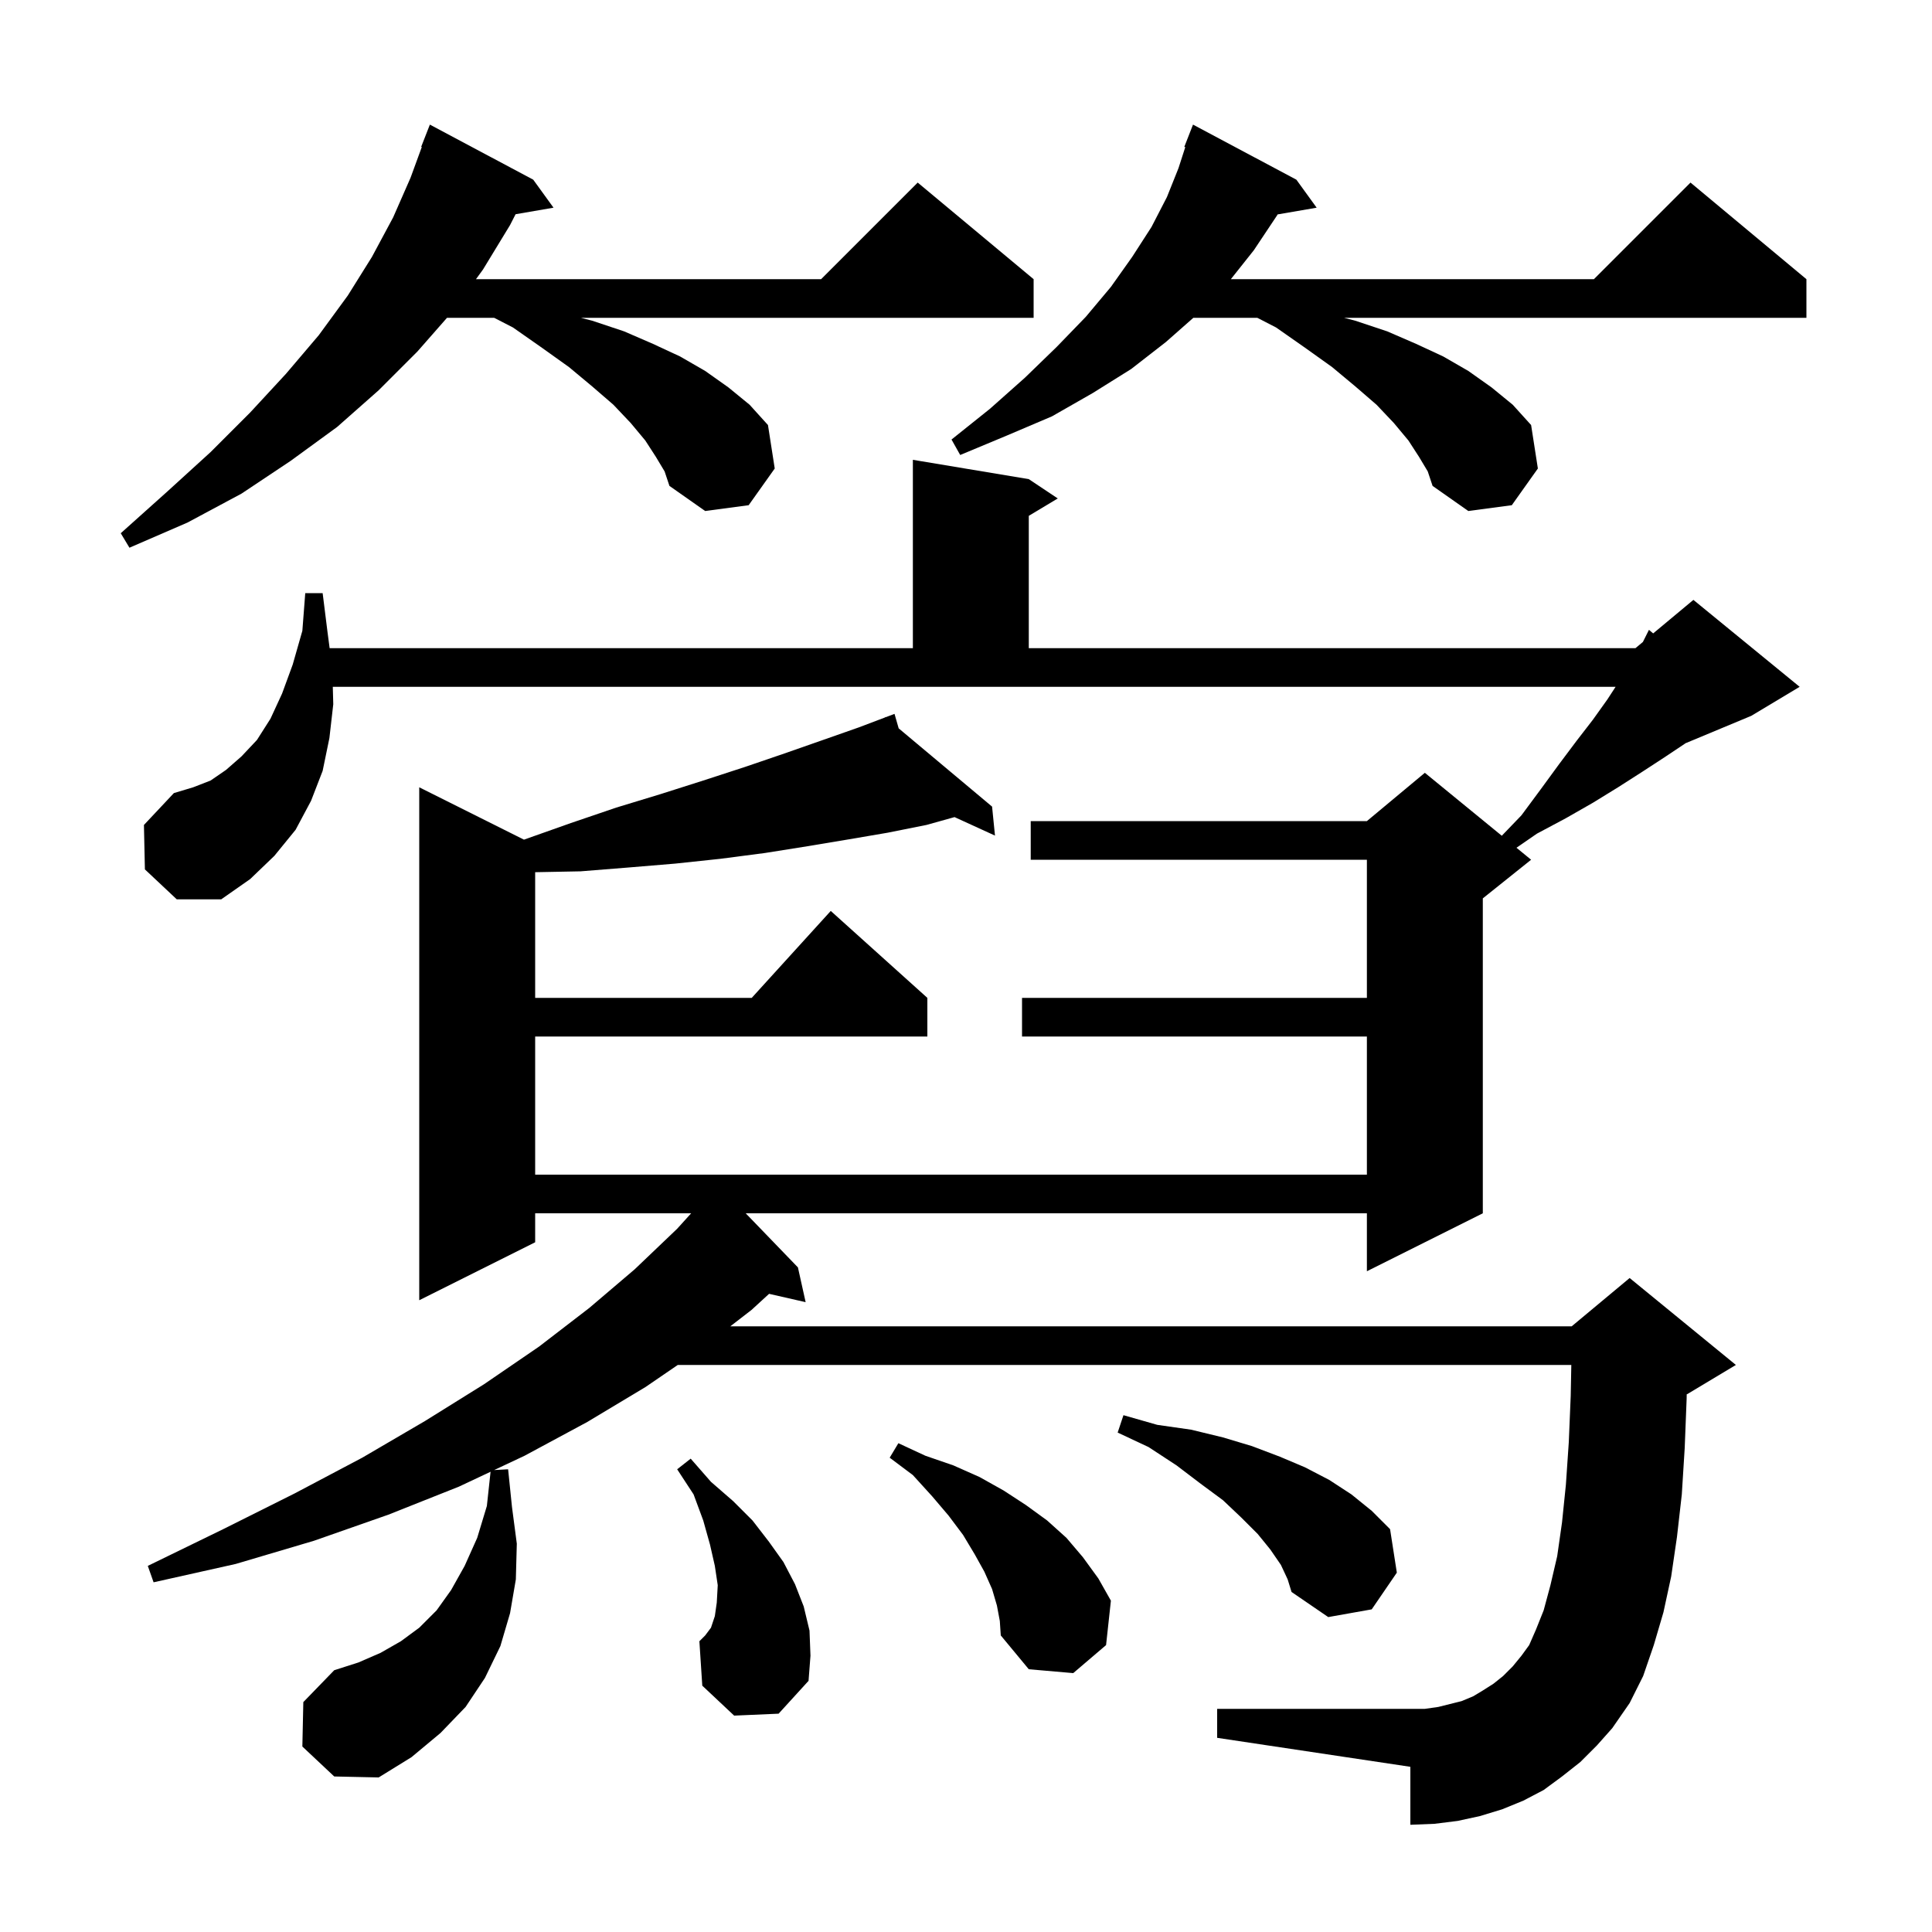 <svg xmlns="http://www.w3.org/2000/svg" xmlns:xlink="http://www.w3.org/1999/xlink" version="1.1" baseProfile="full" viewBox="0 0 200 200" width="200" height="200">
<g fill="black">
<path d="M 163.6 182.4 L 161.7 183.9 L 159.8 185.3 L 157.7 186.4 L 155.5 187.3 L 153.2 188.0 L 150.9 188.5 L 148.5 188.8 L 146.0 188.9 L 146.0 182.9 L 126.0 179.9 L 126.0 176.9 L 147.5 176.9 L 148.9 176.7 L 151.3 176.1 L 152.5 175.6 L 153.5 175.0 L 154.6 174.3 L 155.6 173.5 L 156.6 172.5 L 157.5 171.4 L 158.3 170.3 L 159.0 168.7 L 159.8 166.7 L 160.5 164.1 L 161.2 161.1 L 161.7 157.6 L 162.1 153.7 L 162.4 149.3 L 162.6 144.5 L 162.662 141.3 L 70.162 141.3 L 66.8 143.6 L 60.8 147.2 L 54.3 150.7 L 51.154 152.18 L 52.6 152.1 L 53.0 156.0 L 53.5 159.8 L 53.4 163.5 L 52.8 167.0 L 51.8 170.4 L 50.2 173.7 L 48.2 176.7 L 45.6 179.4 L 42.6 181.9 L 39.2 184.0 L 34.6 183.9 L 31.3 180.8 L 31.4 176.2 L 34.6 172.9 L 37.1 172.1 L 39.4 171.1 L 41.5 169.9 L 43.4 168.5 L 45.2 166.7 L 46.7 164.6 L 48.1 162.1 L 49.4 159.2 L 50.4 155.9 L 50.783 152.355 L 47.5 153.9 L 40.2 156.8 L 32.5 159.5 L 24.4 161.9 L 15.9 163.8 L 15.3 162.1 L 23.1 158.3 L 30.5 154.6 L 37.5 150.9 L 44.0 147.1 L 50.1 143.3 L 55.8 139.4 L 61.0 135.4 L 65.7 131.4 L 70.1 127.2 L 71.548 125.6 L 55.4 125.6 L 55.4 128.6 L 43.4 134.6 L 43.4 81.5 L 54.24 86.92 L 54.3 86.9 L 59.1 85.2 L 63.8 83.6 L 68.4 82.2 L 72.8 80.8 L 77.1 79.4 L 81.2 78.0 L 85.2 76.6 L 88.9 75.3 L 91.626 74.268 L 91.6 74.2 L 91.664 74.254 L 92.6 73.9 L 93.03 75.398 L 102.7 83.5 L 103.0 86.5 L 98.813 84.586 L 95.9 85.4 L 91.9 86.2 L 87.8 86.9 L 83.6 87.6 L 79.2 88.3 L 74.6 88.9 L 69.9 89.4 L 65.1 89.8 L 60.1 90.2 L 55.4 90.29 L 55.4 103.3 L 77.818 103.3 L 86.0 94.3 L 96.0 103.3 L 96.0 107.3 L 55.4 107.3 L 55.4 121.6 L 141.5 121.6 L 141.5 107.3 L 105.8 107.3 L 105.8 103.3 L 141.5 103.3 L 141.5 89.0 L 106.7 89.0 L 106.7 85.0 L 141.5 85.0 L 147.5 80.0 L 155.465 86.517 L 157.5 84.4 L 159.5 81.7 L 161.4 79.1 L 163.2 76.7 L 164.9 74.5 L 166.4 72.4 L 167.245 71.1 L 34.451 71.1 L 34.5 72.9 L 34.1 76.4 L 33.4 79.8 L 32.2 82.9 L 30.6 85.9 L 28.4 88.6 L 25.9 91.0 L 22.9 93.1 L 18.3 93.1 L 15.0 90.0 L 14.9 85.4 L 18.0 82.1 L 20.0 81.5 L 21.8 80.8 L 23.4 79.7 L 25.0 78.3 L 26.6 76.6 L 28.0 74.4 L 29.2 71.8 L 30.3 68.8 L 31.3 65.3 L 31.6 61.4 L 33.4 61.4 L 33.9 65.4 L 34.124 67.1 L 94.5 67.1 L 94.5 47.6 L 106.5 49.6 L 109.5 51.6 L 106.5 53.4 L 106.5 67.1 L 169.3 67.1 L 170.071 66.457 L 170.7 65.2 L 171.136 65.57 L 175.3 62.1 L 186.3 71.1 L 181.3 74.1 L 174.488 76.938 L 174.4 77.0 L 172.3 78.4 L 170.0 79.9 L 167.5 81.5 L 164.9 83.1 L 162.1 84.7 L 159.1 86.3 L 156.984 87.759 L 158.5 89.0 L 153.5 93.0 L 153.5 125.6 L 141.5 131.6 L 141.5 125.6 L 77.195 125.6 L 82.6 131.2 L 83.4 134.8 L 79.615 133.937 L 77.8 135.6 L 75.602 137.3 L 162.7 137.3 L 168.7 132.3 L 179.7 141.3 L 174.7 144.3 L 174.608 144.338 L 174.6 144.8 L 174.4 149.9 L 174.1 154.7 L 173.6 159.1 L 173.0 163.2 L 172.2 166.9 L 171.2 170.3 L 170.1 173.5 L 168.7 176.3 L 166.9 178.9 L 165.3 180.7 Z M 76.0 177.6 L 72.7 174.5 L 72.4 169.9 L 73.0 169.3 L 73.6 168.5 L 74.0 167.3 L 74.2 165.9 L 74.3 164.1 L 74.0 162.1 L 73.5 159.9 L 72.8 157.4 L 71.8 154.7 L 70.1 152.1 L 71.5 151.0 L 73.6 153.4 L 75.9 155.4 L 77.9 157.4 L 79.6 159.6 L 81.1 161.7 L 82.3 164.0 L 83.2 166.3 L 83.8 168.8 L 83.9 171.4 L 83.7 174.0 L 80.6 177.4 Z M 103.2 166.2 L 102.7 164.5 L 101.9 162.7 L 100.9 160.9 L 99.7 158.9 L 98.2 156.9 L 96.5 154.9 L 94.5 152.7 L 92.1 150.9 L 93.0 149.4 L 95.8 150.7 L 98.7 151.7 L 101.4 152.9 L 103.9 154.3 L 106.2 155.8 L 108.4 157.4 L 110.4 159.2 L 112.1 161.2 L 113.7 163.4 L 115.0 165.7 L 114.5 170.3 L 111.1 173.2 L 106.5 172.8 L 103.6 169.3 L 103.5 167.8 Z M 132.6 162.0 L 131.5 160.4 L 130.2 158.8 L 128.5 157.1 L 126.6 155.3 L 124.3 153.6 L 121.8 151.7 L 118.9 149.8 L 115.7 148.3 L 116.3 146.5 L 119.8 147.5 L 123.3 148.0 L 126.6 148.8 L 129.6 149.7 L 132.5 150.8 L 135.1 151.9 L 137.6 153.2 L 139.9 154.7 L 142.0 156.4 L 143.9 158.3 L 144.6 162.8 L 142.0 166.6 L 137.5 167.4 L 133.7 164.8 L 133.3 163.5 Z M 67.9 47.3 L 66.8 45.6 L 65.3 43.8 L 63.5 41.9 L 61.3 40.0 L 58.9 38.0 L 56.1 36.0 L 53.1 33.9 L 51.156 32.9 L 46.273 32.9 L 43.2 36.4 L 39.2 40.4 L 34.9 44.2 L 30.1 47.7 L 25.0 51.1 L 19.4 54.1 L 13.4 56.7 L 12.5 55.2 L 17.3 50.9 L 21.8 46.8 L 25.9 42.7 L 29.6 38.7 L 33.0 34.7 L 36.0 30.6 L 38.5 26.6 L 40.7 22.5 L 42.5 18.4 L 43.664 15.219 L 43.6 15.2 L 44.5 12.9 L 55.2 18.6 L 57.3 21.5 L 53.373 22.177 L 52.8 23.3 L 50.0 27.9 L 49.273 28.9 L 85.0 28.9 L 95.0 18.9 L 107.0 28.9 L 107.0 32.9 L 60.133 32.9 L 61.3 33.2 L 64.6 34.3 L 67.6 35.6 L 70.4 36.9 L 73.0 38.4 L 75.4 40.1 L 77.6 41.9 L 79.5 44.0 L 80.2 48.5 L 77.5 52.3 L 73.0 52.9 L 69.3 50.3 L 68.8 48.8 Z M 146.9 47.3 L 145.8 45.6 L 144.3 43.8 L 142.5 41.9 L 140.3 40.0 L 137.9 38.0 L 135.1 36.0 L 132.1 33.9 L 130.156 32.9 L 123.533 32.9 L 120.7 35.4 L 117.1 38.2 L 113.1 40.7 L 108.9 43.1 L 104.2 45.1 L 99.4 47.1 L 98.5 45.5 L 102.5 42.3 L 106.1 39.1 L 109.4 35.9 L 112.4 32.8 L 115.0 29.7 L 117.2 26.6 L 119.2 23.5 L 120.8 20.4 L 122.0 17.4 L 122.7 15.229 L 122.6 15.2 L 123.5 12.9 L 134.2 18.6 L 136.3 21.5 L 132.255 22.197 L 132.2 22.3 L 129.8 25.9 L 127.418 28.9 L 165.0 28.9 L 175.0 18.9 L 187.0 28.9 L 187.0 32.9 L 139.133 32.9 L 140.3 33.2 L 143.6 34.3 L 146.6 35.6 L 149.4 36.9 L 152.0 38.4 L 154.4 40.1 L 156.6 41.9 L 158.5 44.0 L 159.2 48.5 L 156.5 52.3 L 152.0 52.9 L 148.3 50.3 L 147.8 48.8 Z " />
</g>
</svg>
